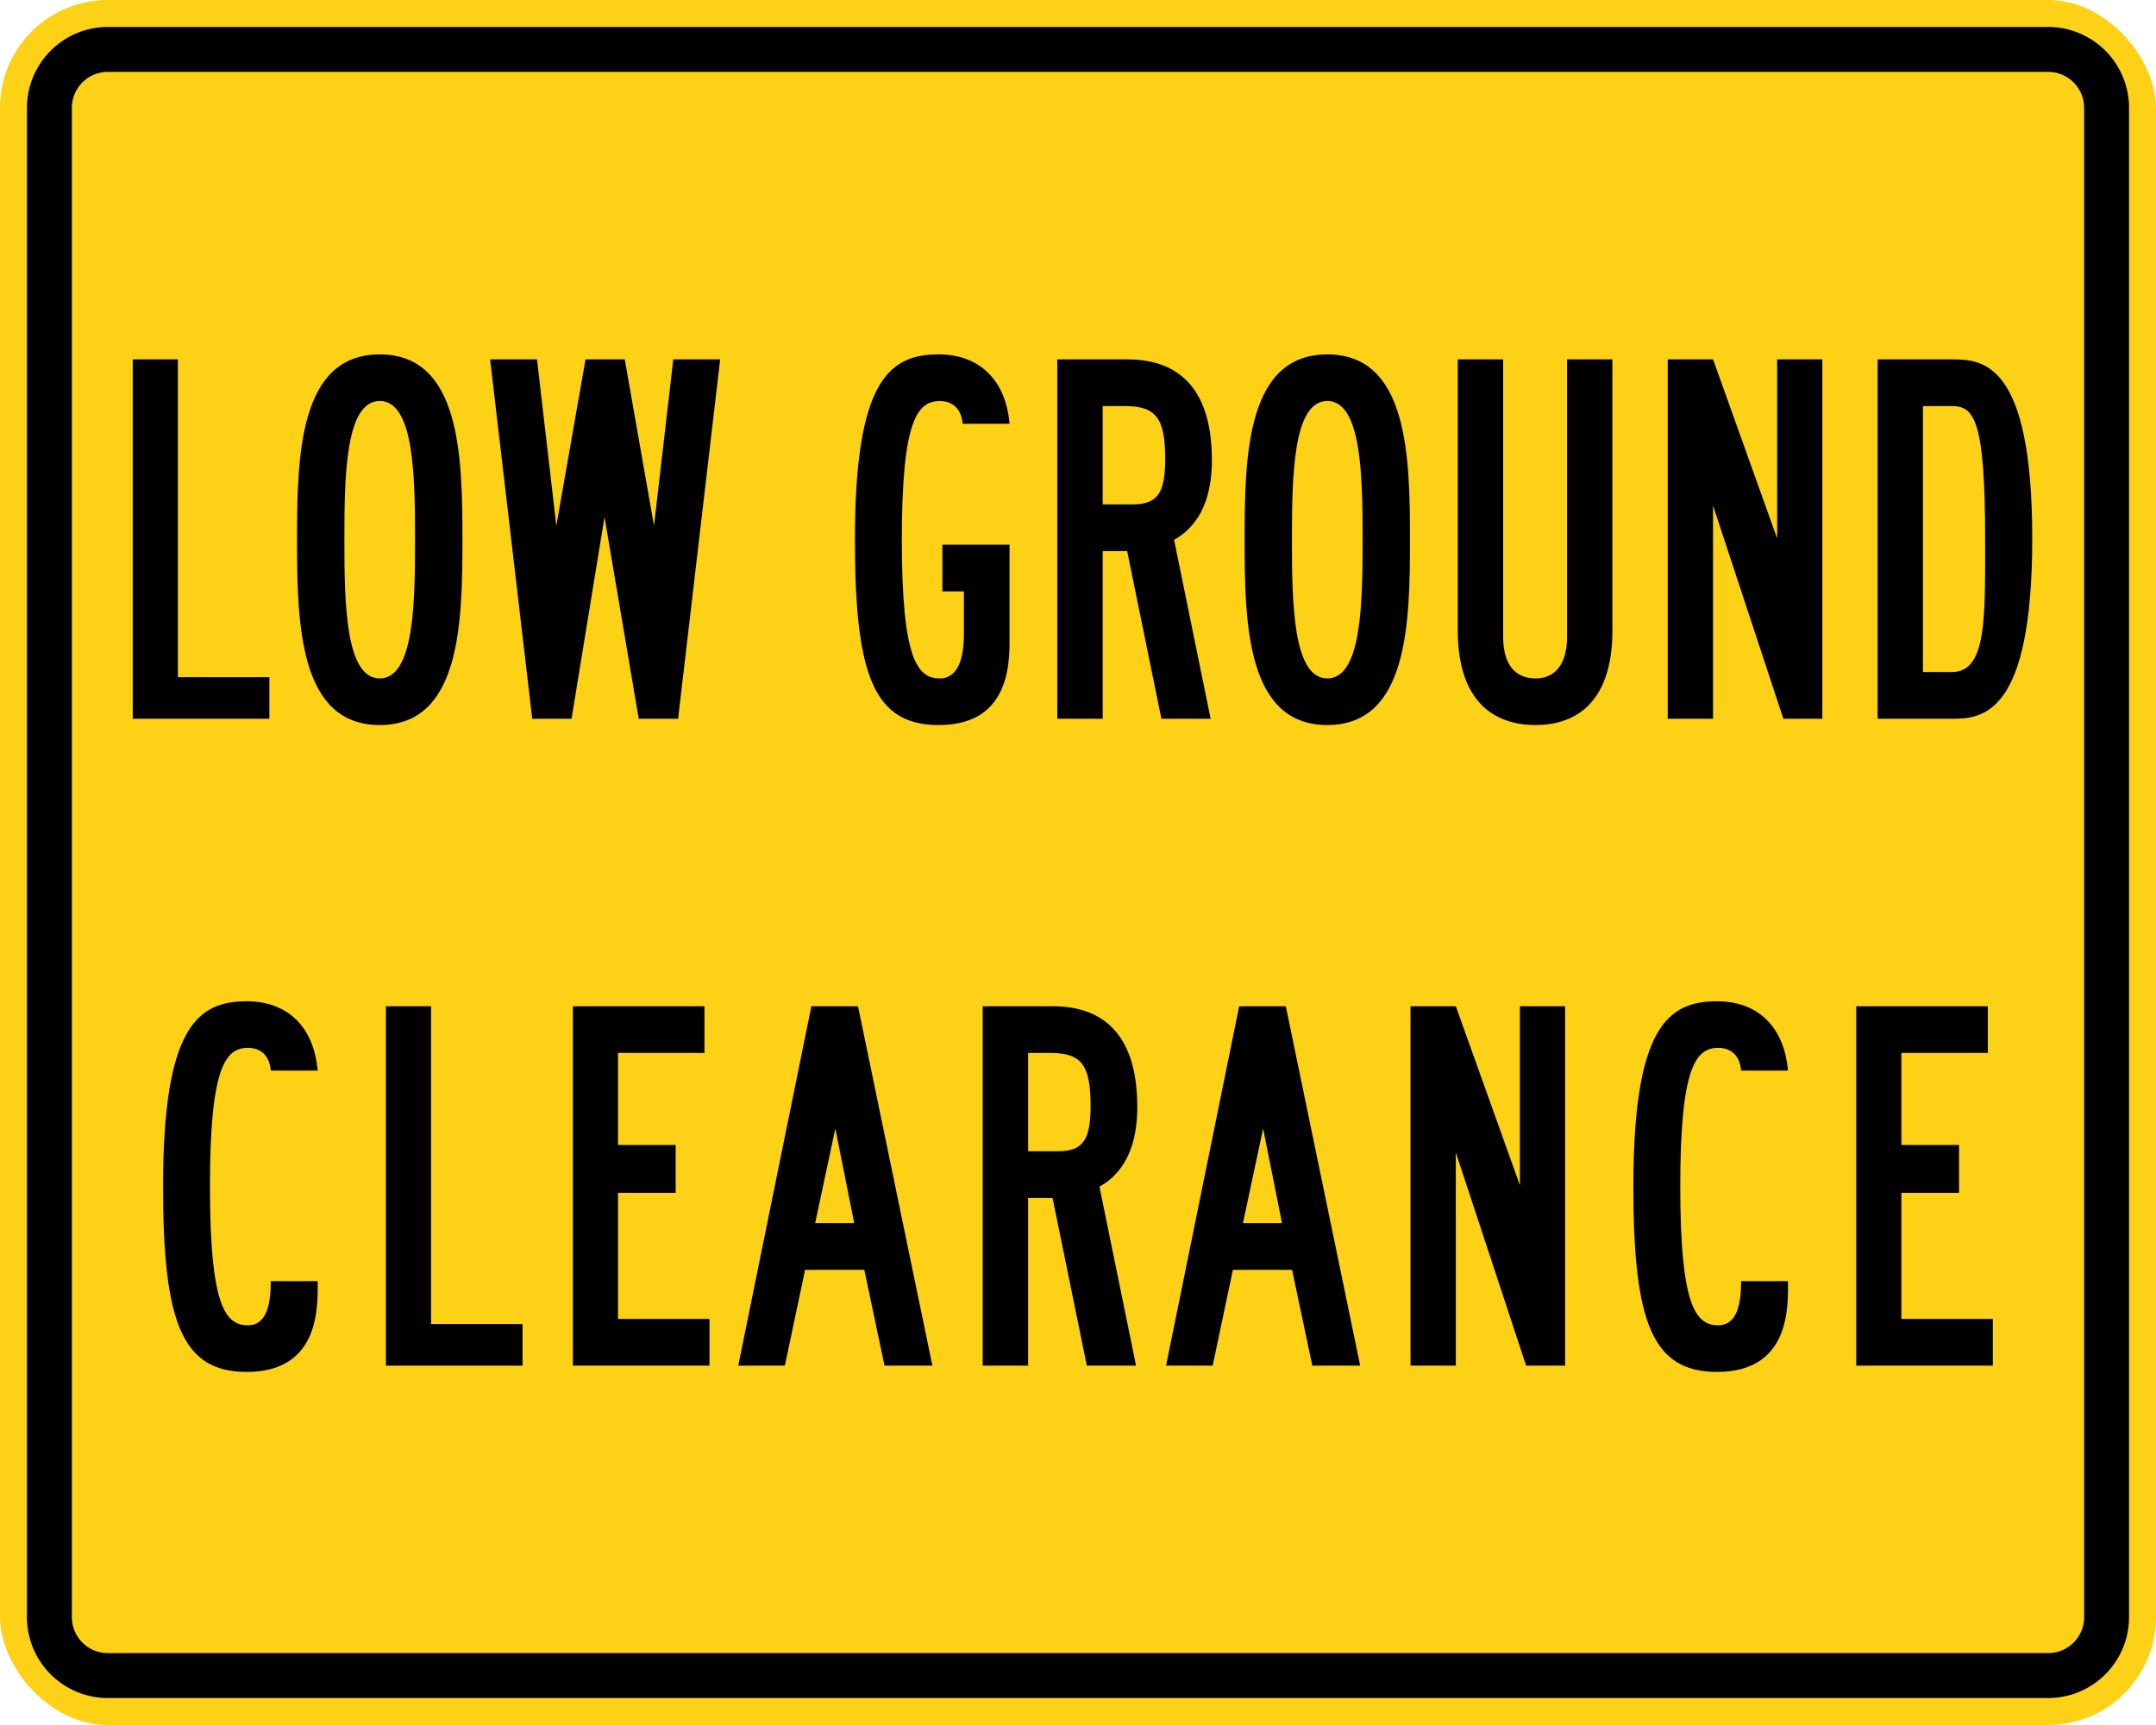 <svg xmlns="http://www.w3.org/2000/svg" width="30in" height="24in" viewBox="0 0 2160 1728">
  <rect width="2160" height="1728" rx="108" fill="#fcd116"/>
  <path d="M2052,27H108a81.096,81.096,0,0,0-81,81V1620a81.096,81.096,0,0,0,81,81H2052a81.096,81.096,0,0,0,81-81V108A81.096,81.096,0,0,0,2052,27Zm36,1593a36.041,36.041,0,0,1-36,36H108a36.041,36.041,0,0,1-36-36V108a36.041,36.041,0,0,1,36-36H2052a36.041,36.041,0,0,1,36,36Z"/>
  <g id="LOW_GROUND" data-name="LOW GROUND">
    <g id="LOW">
      <path d="M132.984,360.001h45.225V678.333h91.666v41.67H132.984Z"/>
      <path d="M380.444,726.304c-80.821,0-82.846-101.611-82.846-185.671s2.025-185.626,82.846-185.626,82.845,101.565,82.845,185.626S461.264,726.304,380.444,726.304ZM345.029,540.632c0,62.911.9,138.961,35.415,138.961s35.37-76.05,35.37-138.961-.855-138.961-35.37-138.961S345.029,477.722,345.029,540.632Z"/>
      <path d="M639.926,720.004l-34.29-202.096-33.03,202.096H533.231L491.02,360.001H538L557.351,526.727l29.25-166.726h39.33l29.295,166.726,19.305-166.726H721.512L679.346,720.004Z"/>
    </g>
    <g id="GROUND">
      <path d="M940.303,355.007c40.635,0,67.32,25.29,71.1,69.48h-46.98c-1.26-15.165-10.17-22.725-22.86-22.725-22.59,0-38.07,19.26-38.07,138.871s15.48,138.961,38.07,138.961c19.125,0,24.12-22.141,24.12-44.236v-42.93H944.127V545.673h67.276v89.685c0,23.535,3.375,90.946-71.011,90.946-64.98,0-83.88-49.816-83.88-185.671C856.512,380.972,891.027,355.007,940.303,355.007Z"/>
      <path d="M1176.253,540.768l36.631,179.236h-49.321l-34.335-167.986h-24.481V720.004h-45.495V360.002h70.156c55.755,0,84.734,34.11,84.734,101.071C1214.143,495.543,1203.929,525.333,1176.253,540.768Zm-8.909-80.956c0-40.77-8.91-53.056-40.456-53.056h-22.141v98.506h29.746C1159.738,505.262,1167.344,493.923,1167.344,459.812Z"/>
      <path d="M1329.756,726.304c-80.82,0-82.846-101.611-82.846-185.671s2.026-185.626,82.846-185.626,82.846,101.565,82.846,185.626S1410.576,726.304,1329.756,726.304ZM1294.34,540.633c0,62.911.9,138.961,35.416,138.961s35.37-76.05,35.37-138.961-.855-138.961-35.37-138.961S1294.34,477.723,1294.34,540.633Z"/>
      <path d="M1460.489,631.578V360.002h45.449V637.923c0,26.506,11.026,41.671,32.491,41.671,20.205,0,31.545-15.165,31.545-41.671V360.002h45.404V631.578c0,75.106-39.555,94.726-76.95,94.726C1497.748,726.304,1460.489,703.804,1460.489,631.578Z"/>
      <path d="M1716.231,506.523V720.004h-45.406V360.002h45.406l64.215,179.371V360.002h45.271V720.004h-39.06Z"/>
      <path d="M1881.126,720.004V360.002H1955.42c30.196,0,80.596,1.575,80.596,179.371s-50.4,180.631-80.596,180.631ZM1926.53,406.757v266.492h28.89c35.101,0,33.39-54.045,33.39-133.741,0-119.206-11.024-132.751-33.39-132.751Z"/>
    </g>
  </g>
  <g id="CLEARANCE">
    <path d="M247.159,1003.007c40.635,0,67.23,25.244,71.101,69.435h-46.98c-1.26-15.165-10.17-22.77-22.86-22.77-22.59,0-38.07,19.35-38.07,138.961s15.39,138.961,38.07,138.961c19.125,0,22.86-22.14,22.86-44.236h46.98c0,23.535,3.33,90.946-71.056,90.946-64.981,0-83.836-49.815-83.836-185.671C163.368,1028.972,197.928,1003.007,247.159,1003.007Z"/>
    <path d="M386.631,1008.001h45.226v318.333h91.666v41.67H386.631Z"/>
    <path d="M573.925,1008.001H705.775v46.755H619.15v92.206h57.78v47.971H619.15v126.316h91.666v46.755H573.925Z"/>
    <path d="M865.892,1272.019H806.582l-20.25,95.985h-46.71l73.26-360.003h46.71l74.521,360.003H886.142Zm-49.23-46.756h39.15l-18.945-94.77Z"/>
    <path d="M1101.52,1188.767l36.631,179.236H1088.83l-34.335-167.986h-24.48v167.986H984.52V1008.001h70.155c55.756,0,84.736,34.11,84.736,101.071C1139.411,1143.543,1129.195,1173.332,1101.52,1188.767Zm-8.91-80.955c0-40.77-8.911-53.056-40.456-53.056h-22.14v98.506H1059.76C1085.005,1153.262,1092.611,1141.922,1092.611,1107.812Z"/>
    <path d="M1294.484,1272.019h-59.31l-20.25,95.985h-46.71l73.26-360.003h46.71l74.52,360.003h-47.97Zm-49.231-46.756h39.15l-18.944-94.77Z"/>
    <path d="M1458.517,1154.523v213.481h-45.406V1008.001h45.406l64.215,179.372V1008.001h45.271v360.003h-39.06Z"/>
    <path d="M1720.197,1003.007c40.636,0,67.231,25.244,71.101,69.435h-46.981c-1.26-15.165-10.169-22.77-22.86-22.77-22.591,0-38.07,19.35-38.07,138.961s15.389,138.961,38.07,138.961c19.125,0,22.86-22.14,22.86-44.236h46.981c0,23.535,3.33,90.946-71.055,90.946-64.981,0-83.836-49.815-83.836-185.671C1636.406,1028.972,1670.967,1003.007,1720.197,1003.007Z"/>
    <path d="M1859.67,1008.001h131.851v46.755h-86.626v92.206h57.781v47.971h-57.781v126.316H1996.56v46.755H1859.67Z"/>
  </g>
</svg>
